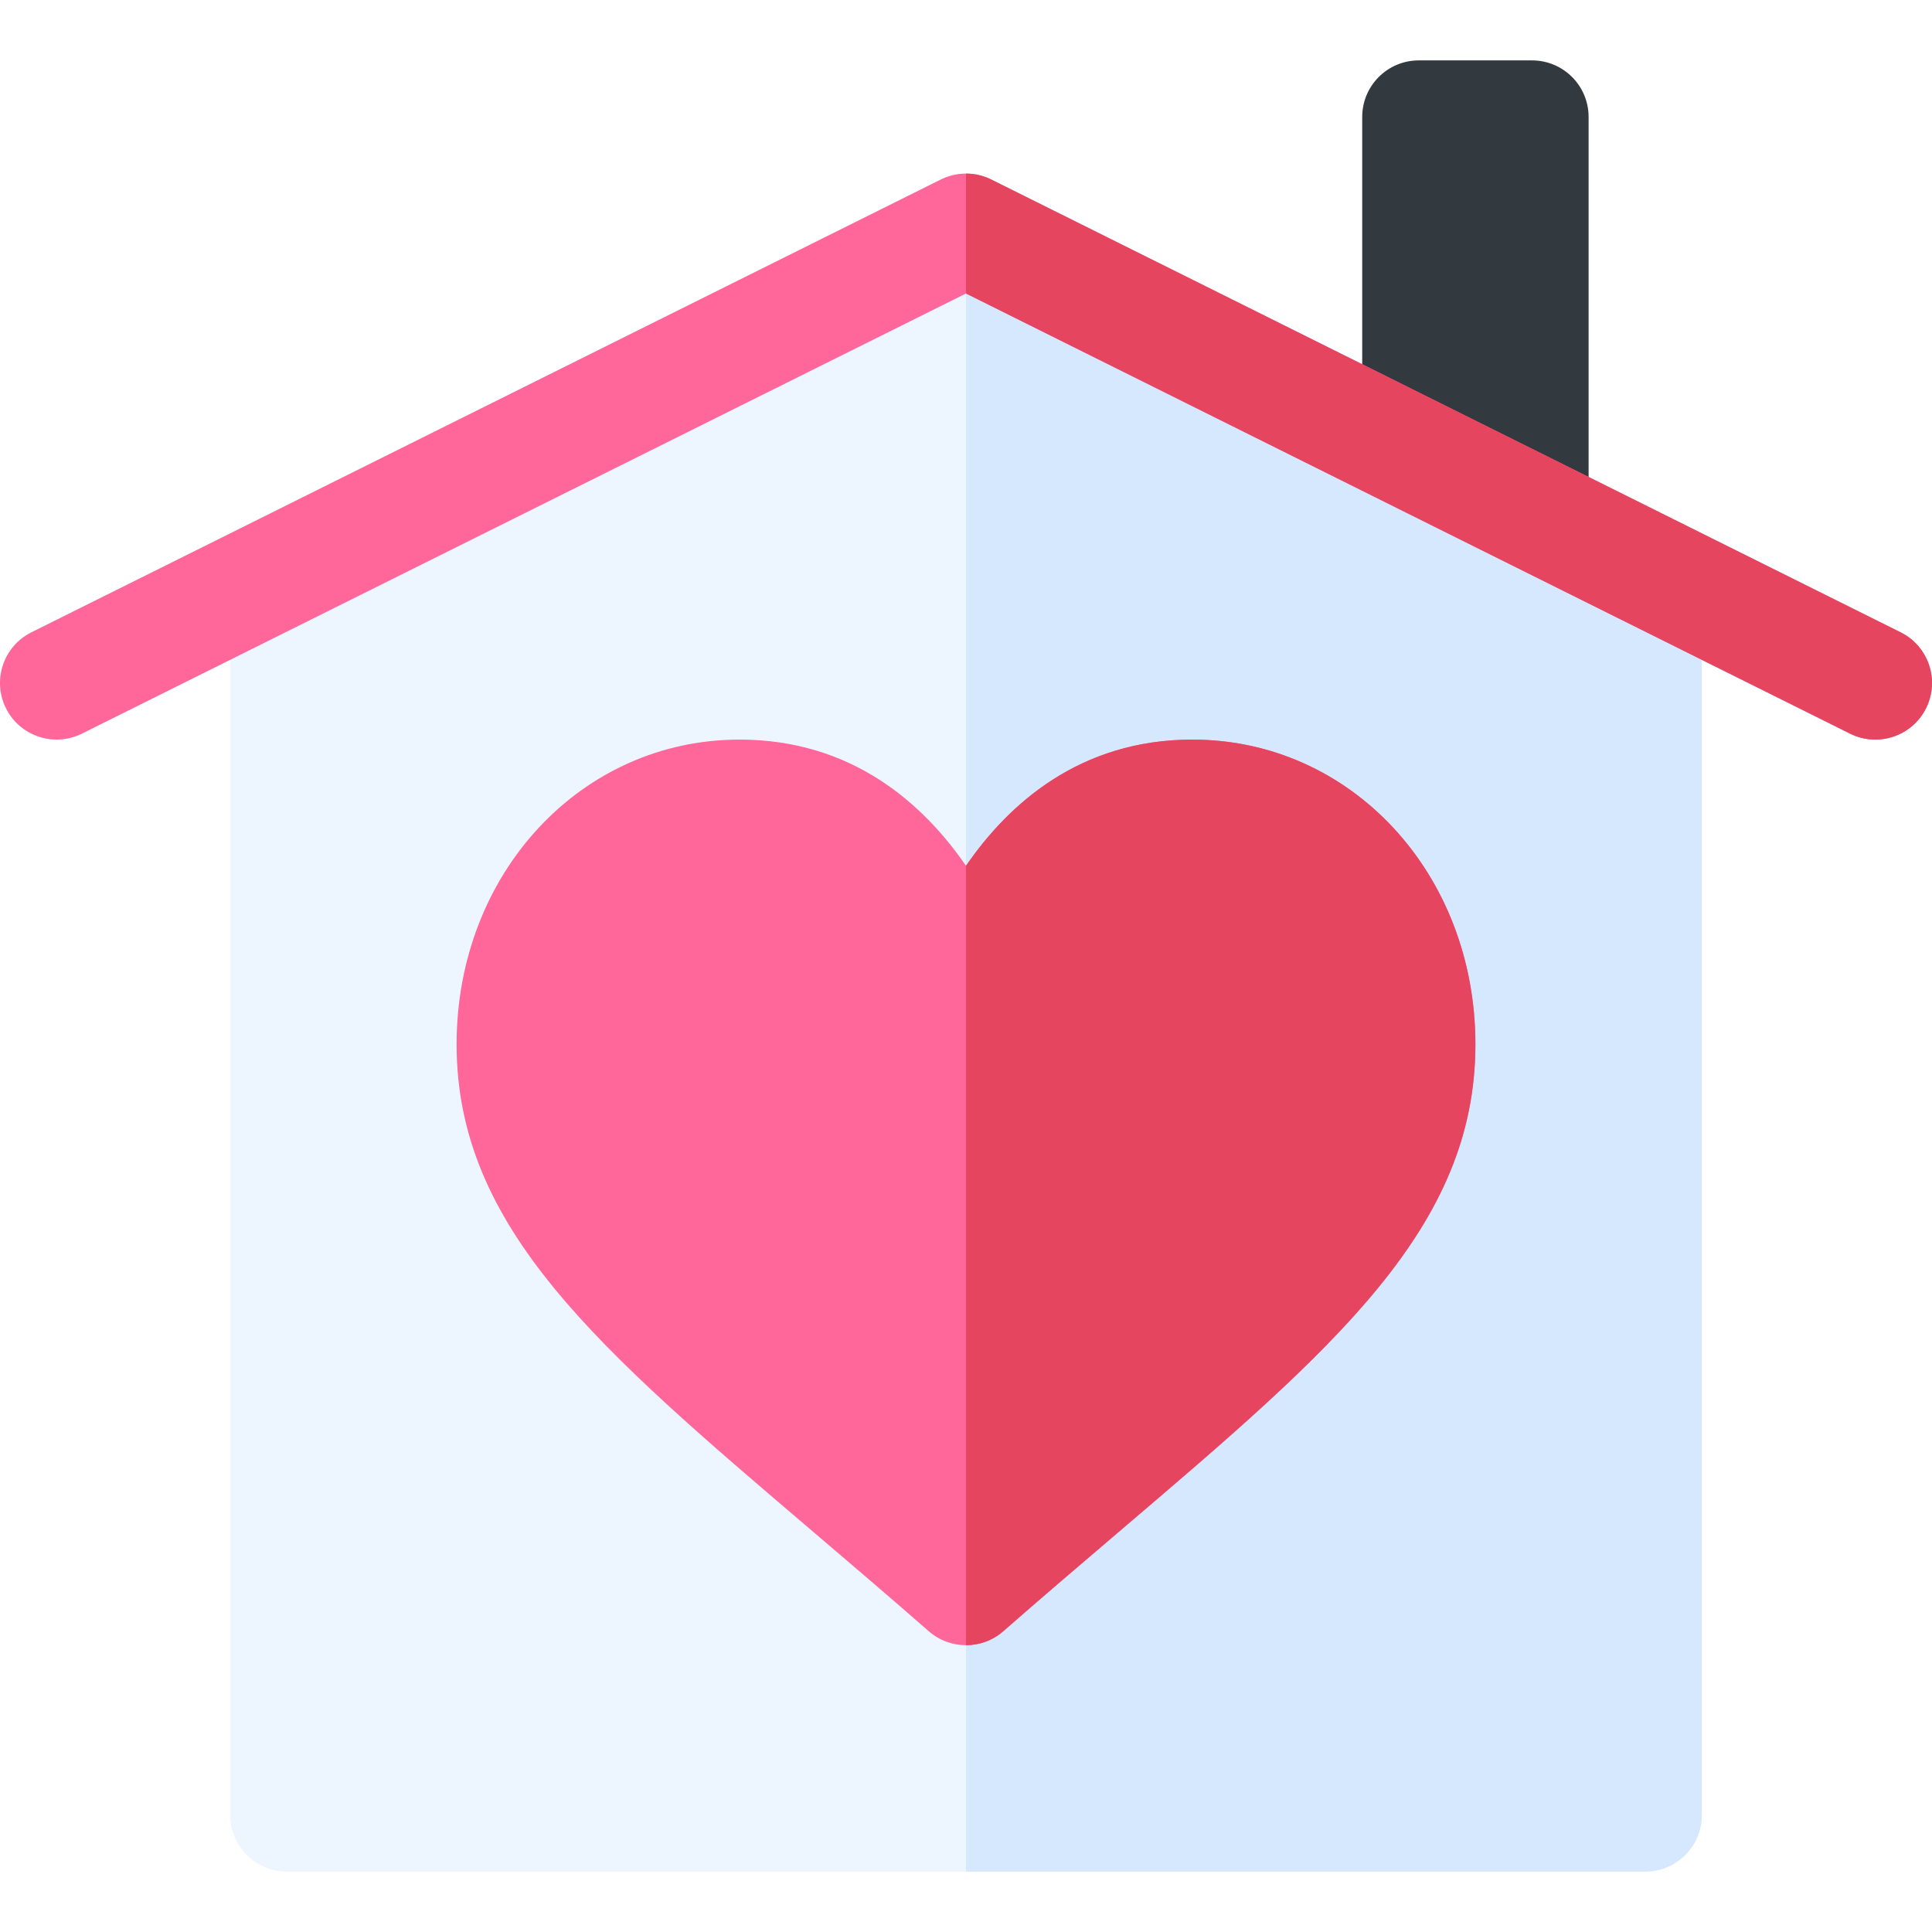 <svg id="Capa_1" enable-background="new 0 0 512.011 512.011" height="512" viewBox="0 0 512.011 512.011" width="512" xmlns="http://www.w3.org/2000/svg"><g><path d="m406.006 16.006h-30c-8.291 0-15 6.709-15 15v75l60 30v-105c0-8.291-6.709-15-15-15z" fill="#32393f"/><path d="m256.006 62.778-195 97.5v320.728c0 8.291 6.709 15 15 15h180 180c8.291 0 15-6.709 15-15v-320.728z" fill="#edf5ff"/><path d="m451.006 481.006v-320.728l-195-97.5v433.228h180c8.291 0 15-6.709 15-15z" fill="#d5e8fe"/><path d="m316.006 196.006c-29.795 0-48.691 17.007-60 33.442-11.309-16.436-30.205-33.442-60-33.442-42.056 0-75 35.479-75 80.757 0 48.662 37.441 80.566 94.116 128.862 9.741 8.306 20.112 17.139 31.011 26.675 2.827 2.476 6.343 3.706 9.873 3.706s7.046-1.23 9.873-3.706c10.898-9.536 21.27-18.369 31.011-26.675 56.675-48.296 94.116-80.2 94.116-128.862 0-45.279-32.945-80.757-75-80.757z" fill="#f69"/><path d="m296.889 405.625c56.675-48.296 94.116-80.2 94.116-128.862 0-45.278-32.944-80.757-75-80.757-29.795 0-48.691 17.007-60 33.442v206.558c3.53 0 7.046-1.23 9.873-3.706 10.899-9.537 21.27-18.37 31.011-26.675z" fill="#e6455f"/><path d="m503.715 167.588-241-120c-2.109-1.055-4.409-1.582-6.709-1.582s-4.6.527-6.709 1.582l-241 120c-7.412 3.706-10.415 12.715-6.709 20.127s12.729 10.386 20.127 6.709l234.291-116.646 234.291 116.646c7.48 3.713 16.436.652 20.127-6.709 3.706-7.412.703-16.421-6.709-20.127z" fill="#f69"/><path d="m510.424 187.715c3.706-7.412.703-16.421-6.709-20.127l-241-120c-2.109-1.055-4.409-1.582-6.709-1.582v31.772l234.291 116.646c7.48 3.713 16.435.651 20.127-6.709z" fill="#e6455f"/></g></svg>